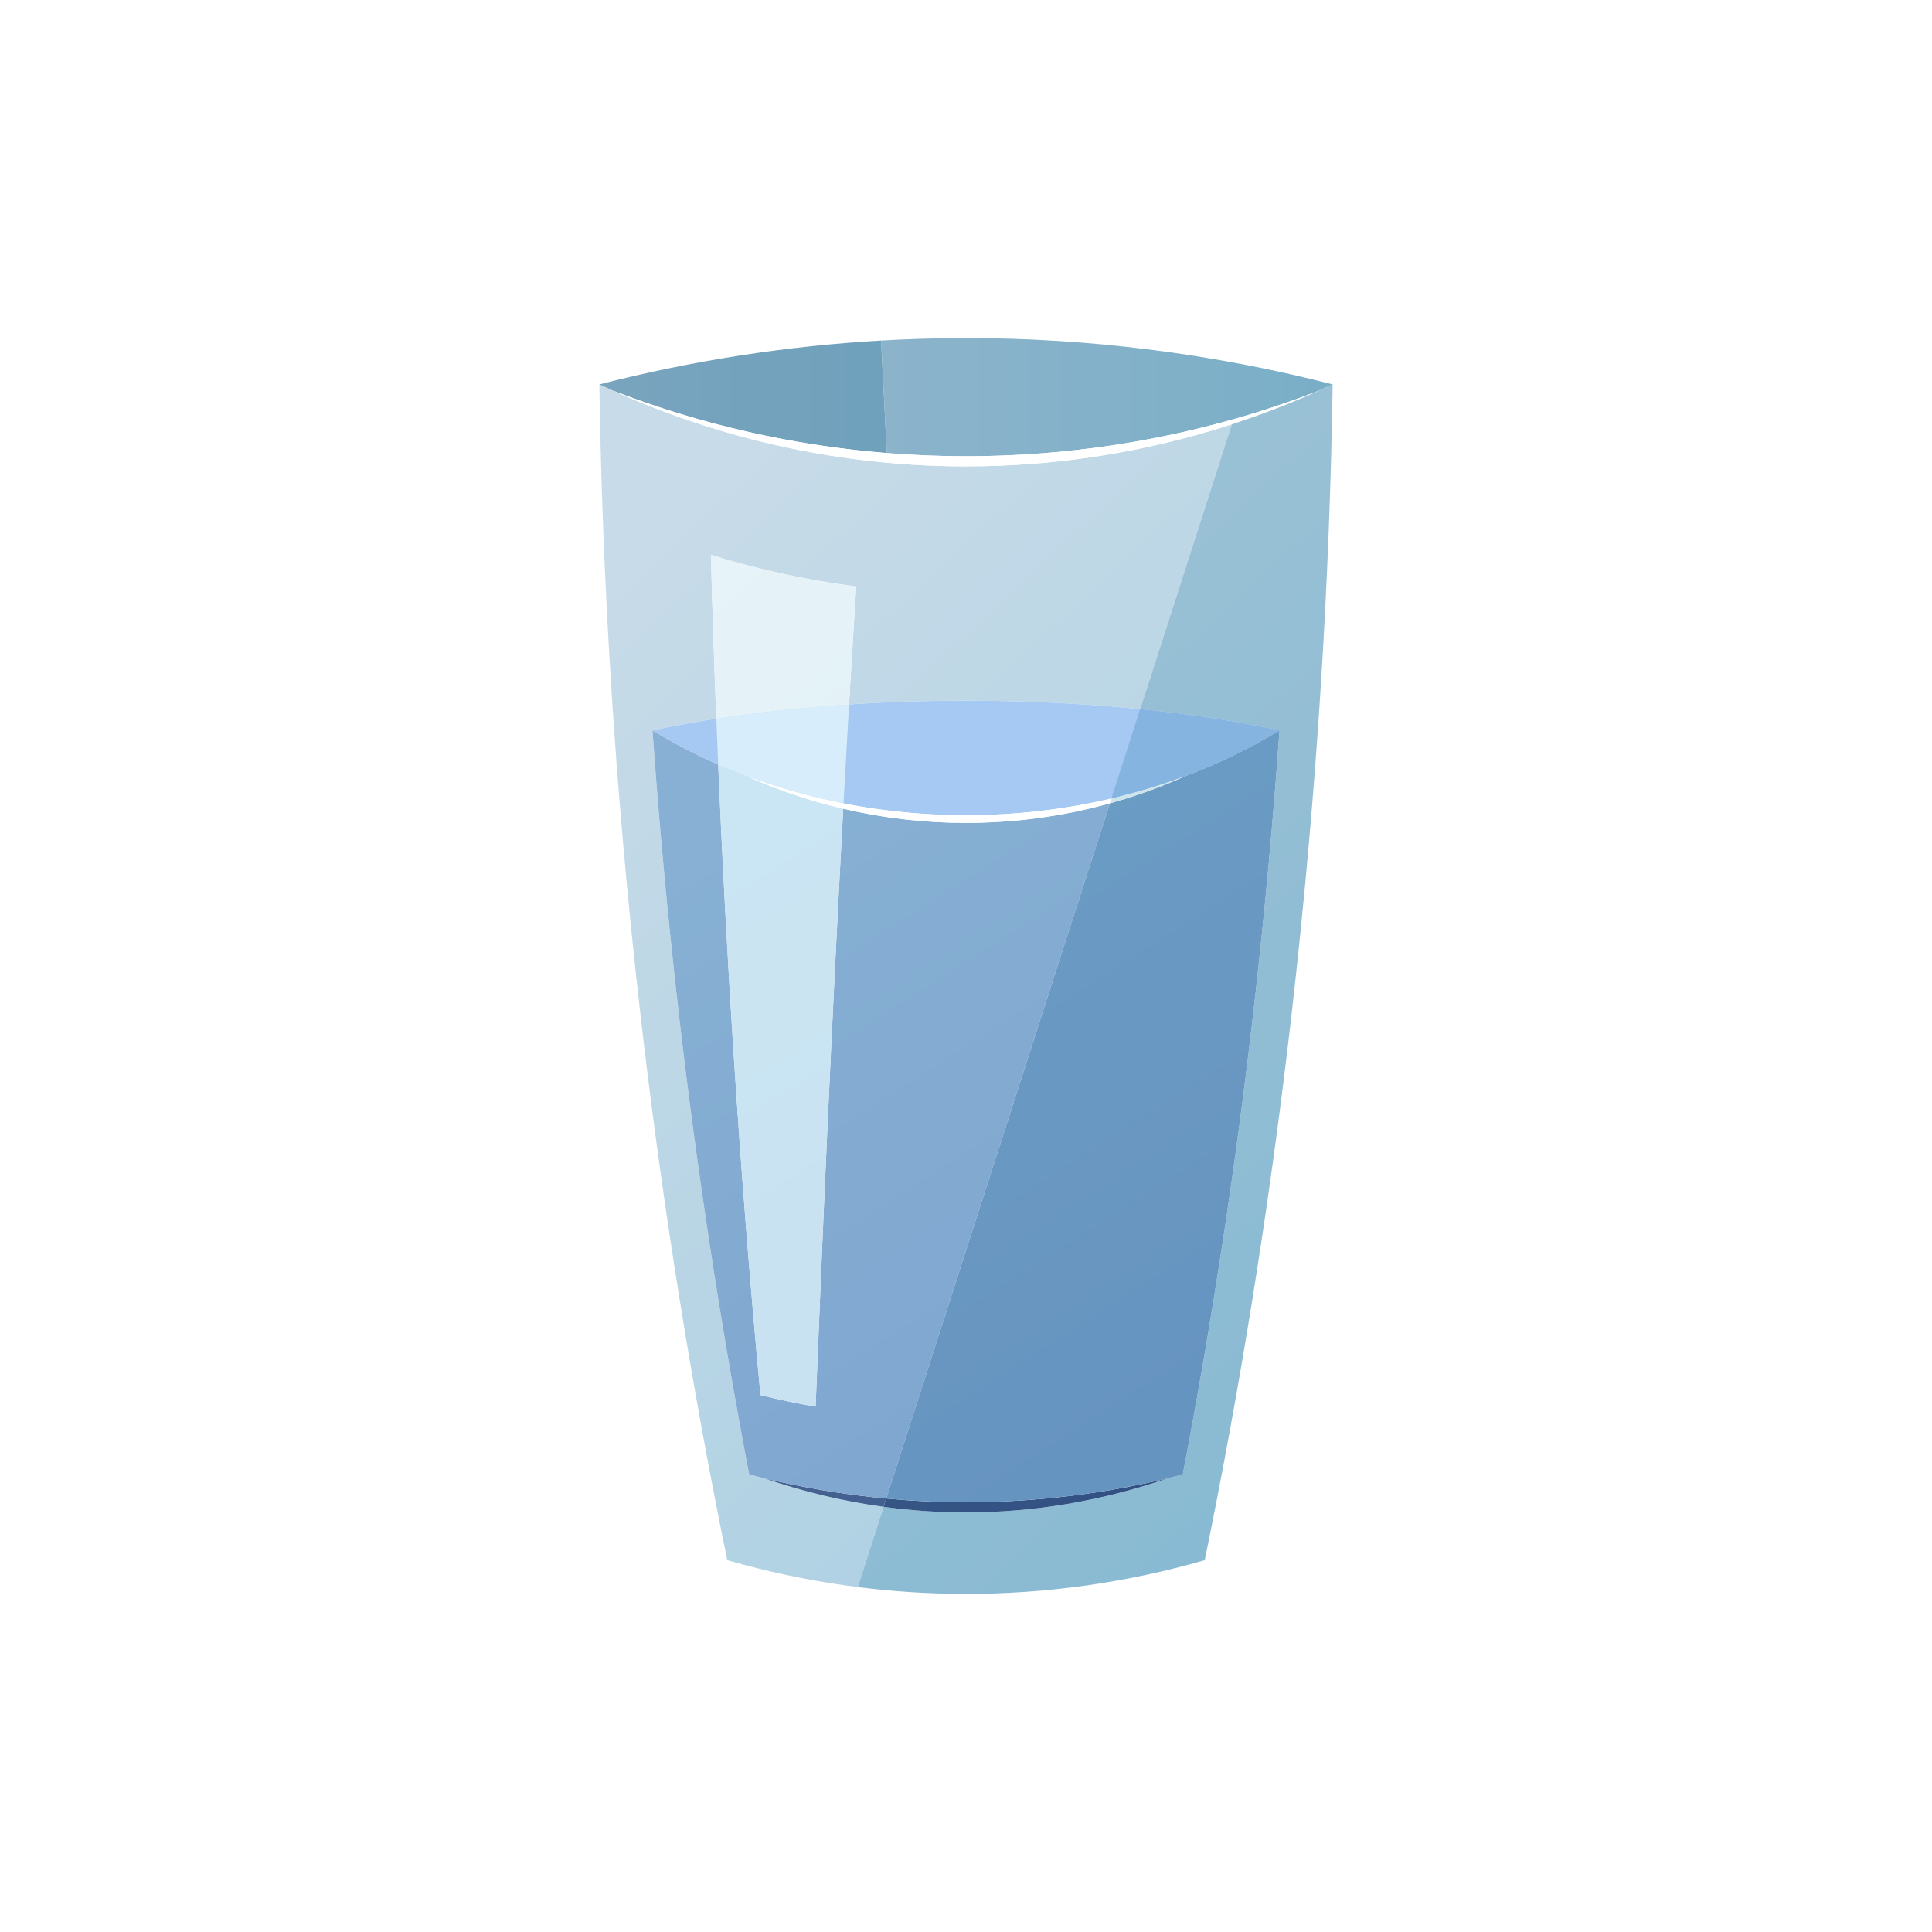 <?xml version="1.0" encoding="UTF-8"?>
<svg xmlns="http://www.w3.org/2000/svg" xmlns:xlink="http://www.w3.org/1999/xlink" width="2000" height="2000" viewBox="0 0 2000 2000">
<defs>
<clipPath id="clip-0">
<path clip-rule="nonzero" d="M 620 397 L 1276 397 L 1276 1650 L 620 1650 Z M 620 397 "/>
</clipPath>
<clipPath id="clip-1">
<path clip-rule="nonzero" d="M 1000 1650 C 916.785 1650 833.57 1638.359 752.863 1615.07 C 717.297 1441.891 686.059 1251.672 662.875 1049.23 C 635.434 809.691 623.363 591.48 620.426 397.961 C 715.445 442.672 816.379 469.719 918.566 479.078 C 945.66 481.559 972.82 482.801 1000 482.801 C 1092.859 482.801 1185.738 468.301 1275.129 439.289 L 1180.281 734.102 C 1122.02 728.262 1061.012 725.34 999.988 725.34 C 959.363 725.34 918.762 726.629 878.949 729.219 C 881.348 687.969 883.82 647.16 886.363 607.129 C 835.598 600.621 785.27 589.711 735.941 574.41 C 737.117 619.422 738.887 676.859 741.523 743.988 C 718.738 747.512 696.656 751.52 675.438 756.039 C 682.23 852.25 691.152 948.66 702.16 1044.738 C 720.773 1207.23 745.414 1368.859 775.574 1526.398 C 780.703 1527.738 785.844 1529.031 790.988 1530.27 C 790.965 1530.262 790.926 1530.25 790.902 1530.25 C 831.723 1544.281 873.07 1554.148 914.641 1559.852 L 887.914 1642.922 C 925.141 1647.641 962.586 1649.988 1000.039 1649.988 C 1083.23 1649.988 1166.441 1638.352 1247.141 1615.07 C 1166.43 1638.359 1083.211 1650 1000 1650 M 620.426 397.961 L 620.426 397.961 "/>
</clipPath>
<clipPath id="clip-2">
<path clip-rule="nonzero" d="M 1000 1650 C 916.785 1650 833.57 1638.359 752.863 1615.07 C 717.297 1441.891 686.059 1251.672 662.875 1049.23 C 635.434 809.691 623.363 591.48 620.426 397.961 C 715.445 442.672 816.379 469.719 918.566 479.078 C 945.66 481.559 972.82 482.801 1000 482.801 C 1092.859 482.801 1185.738 468.301 1275.129 439.289 L 1180.281 734.102 C 1122.02 728.262 1061.012 725.34 999.988 725.34 C 959.363 725.34 918.762 726.629 878.949 729.219 C 881.348 687.969 883.82 647.16 886.363 607.129 C 835.598 600.621 785.27 589.711 735.941 574.41 C 737.117 619.422 738.887 676.859 741.523 743.988 C 718.738 747.512 696.656 751.52 675.438 756.039 C 682.23 852.25 691.152 948.66 702.16 1044.738 C 720.773 1207.23 745.414 1368.859 775.574 1526.398 C 780.703 1527.738 785.844 1529.031 790.988 1530.27 C 790.965 1530.262 790.926 1530.25 790.902 1530.25 C 831.723 1544.281 873.07 1554.148 914.641 1559.852 L 887.914 1642.922 C 925.141 1647.641 962.586 1649.988 1000.039 1649.988 C 1083.23 1649.988 1166.441 1638.352 1247.141 1615.07 C 1166.43 1638.359 1083.211 1650 1000 1650 M 620.426 397.961 L 620.426 397.961 "/>
</clipPath>
<linearGradient id="linear-pattern-0" gradientUnits="userSpaceOnUse" x1="-0.078" y1="0" x2="0.956" y2="0" gradientTransform="matrix(889.5, 978.134, -978.134, 889.5, 631.154, 528.09)">
<stop offset="0" stop-color="rgb(78.43%, 85.881%, 90.979%)" stop-opacity="1"/>
<stop offset="0.062" stop-color="rgb(78.43%, 85.881%, 90.979%)" stop-opacity="1"/>
<stop offset="0.094" stop-color="rgb(78.349%, 85.852%, 90.964%)" stop-opacity="1"/>
<stop offset="0.109" stop-color="rgb(78.165%, 85.785%, 90.93%)" stop-opacity="1"/>
<stop offset="0.125" stop-color="rgb(77.954%, 85.709%, 90.892%)" stop-opacity="1"/>
<stop offset="0.141" stop-color="rgb(77.744%, 85.632%, 90.854%)" stop-opacity="1"/>
<stop offset="0.156" stop-color="rgb(77.533%, 85.556%, 90.816%)" stop-opacity="1"/>
<stop offset="0.172" stop-color="rgb(77.324%, 85.478%, 90.778%)" stop-opacity="1"/>
<stop offset="0.188" stop-color="rgb(77.113%, 85.402%, 90.739%)" stop-opacity="1"/>
<stop offset="0.203" stop-color="rgb(76.903%, 85.326%, 90.701%)" stop-opacity="1"/>
<stop offset="0.219" stop-color="rgb(76.692%, 85.249%, 90.663%)" stop-opacity="1"/>
<stop offset="0.234" stop-color="rgb(76.482%, 85.173%, 90.625%)" stop-opacity="1"/>
<stop offset="0.25" stop-color="rgb(76.271%, 85.097%, 90.587%)" stop-opacity="1"/>
<stop offset="0.266" stop-color="rgb(76.06%, 85.02%, 90.549%)" stop-opacity="1"/>
<stop offset="0.281" stop-color="rgb(75.851%, 84.944%, 90.511%)" stop-opacity="1"/>
<stop offset="0.297" stop-color="rgb(75.641%, 84.866%, 90.471%)" stop-opacity="1"/>
<stop offset="0.312" stop-color="rgb(75.43%, 84.79%, 90.433%)" stop-opacity="1"/>
<stop offset="0.328" stop-color="rgb(75.22%, 84.714%, 90.395%)" stop-opacity="1"/>
<stop offset="0.344" stop-color="rgb(75.009%, 84.637%, 90.356%)" stop-opacity="1"/>
<stop offset="0.359" stop-color="rgb(74.799%, 84.561%, 90.318%)" stop-opacity="1"/>
<stop offset="0.375" stop-color="rgb(74.588%, 84.485%, 90.28%)" stop-opacity="1"/>
<stop offset="0.391" stop-color="rgb(74.377%, 84.409%, 90.242%)" stop-opacity="1"/>
<stop offset="0.406" stop-color="rgb(74.168%, 84.331%, 90.204%)" stop-opacity="1"/>
<stop offset="0.422" stop-color="rgb(73.958%, 84.254%, 90.166%)" stop-opacity="1"/>
<stop offset="0.438" stop-color="rgb(73.747%, 84.178%, 90.128%)" stop-opacity="1"/>
<stop offset="0.453" stop-color="rgb(73.537%, 84.102%, 90.089%)" stop-opacity="1"/>
<stop offset="0.469" stop-color="rgb(73.326%, 84.026%, 90.051%)" stop-opacity="1"/>
<stop offset="0.484" stop-color="rgb(73.116%, 83.949%, 90.013%)" stop-opacity="1"/>
<stop offset="0.5" stop-color="rgb(72.905%, 83.873%, 89.975%)" stop-opacity="1"/>
<stop offset="0.516" stop-color="rgb(72.696%, 83.797%, 89.937%)" stop-opacity="1"/>
<stop offset="0.531" stop-color="rgb(72.485%, 83.719%, 89.897%)" stop-opacity="1"/>
<stop offset="0.547" stop-color="rgb(72.275%, 83.643%, 89.859%)" stop-opacity="1"/>
<stop offset="0.562" stop-color="rgb(72.064%, 83.566%, 89.821%)" stop-opacity="1"/>
<stop offset="0.578" stop-color="rgb(71.854%, 83.49%, 89.783%)" stop-opacity="1"/>
<stop offset="0.594" stop-color="rgb(71.643%, 83.414%, 89.745%)" stop-opacity="1"/>
<stop offset="0.609" stop-color="rgb(71.432%, 83.337%, 89.706%)" stop-opacity="1"/>
<stop offset="0.625" stop-color="rgb(71.222%, 83.261%, 89.668%)" stop-opacity="1"/>
<stop offset="0.641" stop-color="rgb(71.013%, 83.183%, 89.63%)" stop-opacity="1"/>
<stop offset="0.656" stop-color="rgb(70.802%, 83.107%, 89.592%)" stop-opacity="1"/>
<stop offset="0.672" stop-color="rgb(70.592%, 83.031%, 89.554%)" stop-opacity="1"/>
<stop offset="0.688" stop-color="rgb(70.381%, 82.954%, 89.516%)" stop-opacity="1"/>
<stop offset="0.703" stop-color="rgb(70.171%, 82.878%, 89.478%)" stop-opacity="1"/>
<stop offset="0.719" stop-color="rgb(69.96%, 82.802%, 89.439%)" stop-opacity="1"/>
<stop offset="0.734" stop-color="rgb(69.749%, 82.726%, 89.401%)" stop-opacity="1"/>
<stop offset="0.75" stop-color="rgb(69.54%, 82.649%, 89.363%)" stop-opacity="1"/>
<stop offset="0.766" stop-color="rgb(69.33%, 82.571%, 89.325%)" stop-opacity="1"/>
<stop offset="0.781" stop-color="rgb(69.119%, 82.495%, 89.285%)" stop-opacity="1"/>
<stop offset="0.797" stop-color="rgb(68.909%, 82.419%, 89.247%)" stop-opacity="1"/>
<stop offset="0.812" stop-color="rgb(68.698%, 82.343%, 89.209%)" stop-opacity="1"/>
<stop offset="0.828" stop-color="rgb(68.488%, 82.266%, 89.171%)" stop-opacity="1"/>
<stop offset="0.844" stop-color="rgb(68.277%, 82.19%, 89.133%)" stop-opacity="1"/>
<stop offset="0.859" stop-color="rgb(68.068%, 82.114%, 89.095%)" stop-opacity="1"/>
<stop offset="0.875" stop-color="rgb(67.857%, 82.036%, 89.056%)" stop-opacity="1"/>
<stop offset="0.891" stop-color="rgb(67.647%, 81.96%, 89.018%)" stop-opacity="1"/>
<stop offset="0.906" stop-color="rgb(67.436%, 81.883%, 88.98%)" stop-opacity="1"/>
<stop offset="0.922" stop-color="rgb(67.226%, 81.807%, 88.942%)" stop-opacity="1"/>
<stop offset="0.938" stop-color="rgb(67.015%, 81.731%, 88.904%)" stop-opacity="1"/>
<stop offset="0.953" stop-color="rgb(66.805%, 81.654%, 88.866%)" stop-opacity="1"/>
<stop offset="0.969" stop-color="rgb(66.594%, 81.578%, 88.828%)" stop-opacity="1"/>
<stop offset="0.984" stop-color="rgb(66.385%, 81.502%, 88.789%)" stop-opacity="1"/>
<stop offset="1" stop-color="rgb(66.174%, 81.424%, 88.751%)" stop-opacity="1"/>
</linearGradient>
<clipPath id="clip-3">
<path clip-rule="nonzero" d="M 790 1530 L 918 1530 L 918 1560 L 790 1560 Z M 790 1530 "/>
</clipPath>
<clipPath id="clip-4">
<path clip-rule="nonzero" d="M 914.641 1559.852 C 873.07 1554.148 831.723 1544.281 790.902 1530.25 C 790.926 1530.25 790.965 1530.262 790.988 1530.27 C 832.684 1540.32 874.934 1547.328 917.395 1551.281 L 914.641 1559.852 "/>
</clipPath>
<clipPath id="clip-5">
<path clip-rule="nonzero" d="M 914.641 1559.852 C 873.07 1554.148 831.723 1544.281 790.902 1530.25 C 790.926 1530.25 790.965 1530.262 790.988 1530.27 C 832.684 1540.32 874.934 1547.328 917.395 1551.281 L 914.641 1559.852 "/>
</clipPath>
<linearGradient id="linear-pattern-1" gradientUnits="userSpaceOnUse" x1="0.752" y1="0" x2="1.169" y2="0" gradientTransform="matrix(-121.091, -188.448, 188.448, -121.091, 1080.41, 1655.39)">
<stop offset="0" stop-color="rgb(25.974%, 37.442%, 56.268%)" stop-opacity="1"/>
<stop offset="0.125" stop-color="rgb(26.047%, 37.546%, 56.331%)" stop-opacity="1"/>
<stop offset="0.25" stop-color="rgb(26.192%, 37.753%, 56.456%)" stop-opacity="1"/>
<stop offset="0.375" stop-color="rgb(26.337%, 37.961%, 56.58%)" stop-opacity="1"/>
<stop offset="0.5" stop-color="rgb(26.482%, 38.168%, 56.705%)" stop-opacity="1"/>
<stop offset="1" stop-color="rgb(26.61%, 38.351%, 56.815%)" stop-opacity="1"/>
</linearGradient>
<clipPath id="clip-6">
<path clip-rule="nonzero" d="M 675 756 L 1149 756 L 1149 1552 L 675 1552 Z M 675 756 "/>
</clipPath>
<clipPath id="clip-7">
<path clip-rule="nonzero" d="M 917.395 1551.281 C 874.934 1547.328 832.684 1540.32 790.988 1530.27 C 785.844 1529.031 780.703 1527.738 775.574 1526.398 C 745.414 1368.859 720.773 1207.23 702.16 1044.738 C 691.152 948.66 682.23 852.25 675.445 756.039 C 697.258 769.34 720 781.129 743.469 791.41 C 750.996 967.789 764.207 1199.309 787.246 1444.23 C 806.164 1448.879 825.188 1452.891 844.312 1456.289 C 851.383 1277.84 861.066 1055.43 872.895 837.199 C 914.629 846.969 957.305 851.859 999.984 851.859 C 1050.141 851.859 1100.289 845.109 1148.91 831.621 L 917.395 1551.281 "/>
</clipPath>
<clipPath id="clip-8">
<path clip-rule="nonzero" d="M 917.395 1551.281 C 874.934 1547.328 832.684 1540.32 790.988 1530.27 C 785.844 1529.031 780.703 1527.738 775.574 1526.398 C 745.414 1368.859 720.773 1207.23 702.16 1044.738 C 691.152 948.66 682.23 852.25 675.445 756.039 C 697.258 769.34 720 781.129 743.469 791.41 C 750.996 967.789 764.207 1199.309 787.246 1444.23 C 806.164 1448.879 825.188 1452.891 844.312 1456.289 C 851.383 1277.84 861.066 1055.43 872.895 837.199 C 914.629 846.969 957.305 851.859 999.984 851.859 C 1050.141 851.859 1100.289 845.109 1148.91 831.621 L 917.395 1551.281 "/>
</clipPath>
<linearGradient id="linear-pattern-2" gradientUnits="userSpaceOnUse" x1="0.181" y1="0" x2="1.169" y2="0" gradientTransform="matrix(-506.101, -787.62, 787.62, -506.101, 1356.9, 1618.73)">
<stop offset="0" stop-color="rgb(49.672%, 64.769%, 81.175%)" stop-opacity="1"/>
<stop offset="0.062" stop-color="rgb(49.794%, 64.929%, 81.248%)" stop-opacity="1"/>
<stop offset="0.125" stop-color="rgb(50.041%, 65.25%, 81.396%)" stop-opacity="1"/>
<stop offset="0.188" stop-color="rgb(50.287%, 65.57%, 81.544%)" stop-opacity="1"/>
<stop offset="0.25" stop-color="rgb(50.534%, 65.891%, 81.693%)" stop-opacity="1"/>
<stop offset="0.312" stop-color="rgb(50.78%, 66.211%, 81.839%)" stop-opacity="1"/>
<stop offset="0.375" stop-color="rgb(51.027%, 66.531%, 81.987%)" stop-opacity="1"/>
<stop offset="0.438" stop-color="rgb(51.273%, 66.852%, 82.135%)" stop-opacity="1"/>
<stop offset="0.5" stop-color="rgb(51.518%, 67.171%, 82.283%)" stop-opacity="1"/>
<stop offset="0.562" stop-color="rgb(51.765%, 67.491%, 82.431%)" stop-opacity="1"/>
<stop offset="0.625" stop-color="rgb(52.011%, 67.812%, 82.579%)" stop-opacity="1"/>
<stop offset="0.688" stop-color="rgb(52.258%, 68.132%, 82.727%)" stop-opacity="1"/>
<stop offset="0.75" stop-color="rgb(52.504%, 68.452%, 82.875%)" stop-opacity="1"/>
<stop offset="0.812" stop-color="rgb(52.751%, 68.773%, 83.023%)" stop-opacity="1"/>
<stop offset="0.875" stop-color="rgb(52.907%, 68.976%, 83.116%)" stop-opacity="1"/>
<stop offset="1" stop-color="rgb(52.94%, 69.019%, 83.136%)" stop-opacity="1"/>
</linearGradient>
<clipPath id="clip-9">
<path clip-rule="nonzero" d="M 620 350 L 1380 350 L 1380 483 L 620 483 Z M 620 350 "/>
</clipPath>
<clipPath id="clip-10">
<path clip-rule="nonzero" d="M 1000 482.801 C 972.82 482.801 945.66 481.559 918.566 479.078 L 918.562 479.07 C 945.648 481.551 972.828 482.801 1000 482.801 C 1124.781 482.801 1249.559 456.609 1365.898 404.238 C 1248.922 449.602 1124.461 472.289 1000 472.289 C 972.652 472.289 945.316 471.191 918.047 469 L 912.082 352.551 C 813.992 358.199 716.301 373.34 620.426 397.961 C 744.934 365.988 872.465 350 1000 350 C 1127.531 350 1255.07 365.988 1379.578 397.961 C 1345.461 414.012 1310.57 427.781 1275.129 439.281 C 1185.738 468.301 1092.859 482.801 1000 482.801 "/>
</clipPath>
<clipPath id="clip-11">
<path clip-rule="nonzero" d="M 1000 482.801 C 972.82 482.801 945.66 481.559 918.566 479.078 L 918.562 479.07 C 945.648 481.551 972.828 482.801 1000 482.801 C 1124.781 482.801 1249.559 456.609 1365.898 404.238 C 1248.922 449.602 1124.461 472.289 1000 472.289 C 972.652 472.289 945.316 471.191 918.047 469 L 912.082 352.551 C 813.992 358.199 716.301 373.34 620.426 397.961 C 744.934 365.988 872.465 350 1000 350 C 1127.531 350 1255.07 365.988 1379.578 397.961 C 1345.461 414.012 1310.57 427.781 1275.129 439.281 C 1185.738 468.301 1092.859 482.801 1000 482.801 "/>
</clipPath>
<linearGradient id="linear-pattern-3" gradientUnits="userSpaceOnUse" x1="0" y1="0" x2="1" y2="0" gradientTransform="matrix(759.152, 0, 0, 759.152, 620.424, 416.4)">
<stop offset="0" stop-color="rgb(58.823%, 71.764%, 80.391%)" stop-opacity="1"/>
<stop offset="0.031" stop-color="rgb(58.679%, 71.719%, 80.362%)" stop-opacity="1"/>
<stop offset="0.062" stop-color="rgb(58.359%, 71.619%, 80.295%)" stop-opacity="1"/>
<stop offset="0.094" stop-color="rgb(58%, 71.509%, 80.222%)" stop-opacity="1"/>
<stop offset="0.125" stop-color="rgb(57.643%, 71.397%, 80.147%)" stop-opacity="1"/>
<stop offset="0.156" stop-color="rgb(57.285%, 71.286%, 80.074%)" stop-opacity="1"/>
<stop offset="0.188" stop-color="rgb(56.927%, 71.175%, 79.999%)" stop-opacity="1"/>
<stop offset="0.219" stop-color="rgb(56.57%, 71.065%, 79.926%)" stop-opacity="1"/>
<stop offset="0.25" stop-color="rgb(56.212%, 70.953%, 79.851%)" stop-opacity="1"/>
<stop offset="0.281" stop-color="rgb(55.855%, 70.842%, 79.778%)" stop-opacity="1"/>
<stop offset="0.312" stop-color="rgb(55.496%, 70.731%, 79.703%)" stop-opacity="1"/>
<stop offset="0.344" stop-color="rgb(55.139%, 70.621%, 79.63%)" stop-opacity="1"/>
<stop offset="0.375" stop-color="rgb(54.782%, 70.509%, 79.555%)" stop-opacity="1"/>
<stop offset="0.406" stop-color="rgb(54.424%, 70.398%, 79.482%)" stop-opacity="1"/>
<stop offset="0.438" stop-color="rgb(54.066%, 70.288%, 79.407%)" stop-opacity="1"/>
<stop offset="0.469" stop-color="rgb(53.709%, 70.177%, 79.333%)" stop-opacity="1"/>
<stop offset="0.5" stop-color="rgb(53.351%, 70.065%, 79.259%)" stop-opacity="1"/>
<stop offset="0.531" stop-color="rgb(52.994%, 69.954%, 79.185%)" stop-opacity="1"/>
<stop offset="0.562" stop-color="rgb(52.635%, 69.844%, 79.111%)" stop-opacity="1"/>
<stop offset="0.594" stop-color="rgb(52.278%, 69.733%, 79.037%)" stop-opacity="1"/>
<stop offset="0.625" stop-color="rgb(51.921%, 69.621%, 78.963%)" stop-opacity="1"/>
<stop offset="0.656" stop-color="rgb(51.562%, 69.51%, 78.889%)" stop-opacity="1"/>
<stop offset="0.688" stop-color="rgb(51.205%, 69.4%, 78.815%)" stop-opacity="1"/>
<stop offset="0.719" stop-color="rgb(50.847%, 69.289%, 78.741%)" stop-opacity="1"/>
<stop offset="0.75" stop-color="rgb(50.49%, 69.177%, 78.667%)" stop-opacity="1"/>
<stop offset="0.781" stop-color="rgb(50.133%, 69.066%, 78.593%)" stop-opacity="1"/>
<stop offset="0.812" stop-color="rgb(49.774%, 68.956%, 78.519%)" stop-opacity="1"/>
<stop offset="0.844" stop-color="rgb(49.417%, 68.845%, 78.445%)" stop-opacity="1"/>
<stop offset="0.875" stop-color="rgb(49.06%, 68.733%, 78.371%)" stop-opacity="1"/>
<stop offset="0.906" stop-color="rgb(48.701%, 68.622%, 78.297%)" stop-opacity="1"/>
<stop offset="0.938" stop-color="rgb(48.344%, 68.512%, 78.223%)" stop-opacity="1"/>
<stop offset="0.969" stop-color="rgb(47.986%, 68.401%, 78.149%)" stop-opacity="1"/>
<stop offset="1" stop-color="rgb(47.629%, 68.289%, 78.075%)" stop-opacity="1"/>
</linearGradient>
<clipPath id="clip-12">
<path clip-rule="nonzero" d="M 620 397 L 919 397 L 919 480 L 620 480 Z M 620 397 "/>
</clipPath>
<clipPath id="clip-13">
<path clip-rule="nonzero" d="M 918.566 479.078 C 816.379 469.719 715.445 442.672 620.426 397.961 C 715.438 442.672 816.391 469.711 918.566 479.078 "/>
</clipPath>
<clipPath id="clip-14">
<path clip-rule="nonzero" d="M 918.566 479.078 C 816.379 469.719 715.445 442.672 620.426 397.961 C 715.438 442.672 816.391 469.711 918.566 479.078 "/>
</clipPath>
<linearGradient id="linear-pattern-4" gradientUnits="userSpaceOnUse" x1="-0.078" y1="0" x2="0.119" y2="0" gradientTransform="matrix(889.5, 978.134, -978.134, 889.5, 631.154, 528.09)">
<stop offset="0" stop-color="rgb(62.744%, 76.862%, 84.312%)" stop-opacity="1"/>
<stop offset="0.5" stop-color="rgb(62.57%, 76.862%, 84.312%)" stop-opacity="1"/>
<stop offset="0.625" stop-color="rgb(62.373%, 76.773%, 84.312%)" stop-opacity="1"/>
<stop offset="0.75" stop-color="rgb(62.35%, 76.578%, 84.312%)" stop-opacity="1"/>
<stop offset="0.875" stop-color="rgb(62.154%, 76.469%, 84.2%)" stop-opacity="1"/>
<stop offset="1" stop-color="rgb(61.96%, 76.443%, 84.004%)" stop-opacity="1"/>
</linearGradient>
<clipPath id="clip-15">
<path clip-rule="nonzero" d="M 620 352 L 919 352 L 919 480 L 620 480 Z M 620 352 "/>
</clipPath>
<clipPath id="clip-16">
<path clip-rule="nonzero" d="M 918.566 479.078 C 816.391 469.711 715.438 442.672 620.426 397.961 C 716.301 373.34 813.992 358.199 912.082 352.551 L 918.047 469 C 821.219 461.219 725.383 439.629 634.105 404.238 C 725.109 445.199 821.273 470.148 918.562 479.07 L 918.566 479.078 "/>
</clipPath>
<clipPath id="clip-17">
<path clip-rule="nonzero" d="M 918.566 479.078 C 816.391 469.711 715.438 442.672 620.426 397.961 C 716.301 373.34 813.992 358.199 912.082 352.551 L 918.047 469 C 821.219 461.219 725.383 439.629 634.105 404.238 C 725.109 445.199 821.273 470.148 918.562 479.07 L 918.566 479.078 "/>
</clipPath>
<linearGradient id="linear-pattern-5" gradientUnits="userSpaceOnUse" x1="0" y1="0" x2="0.393" y2="0" gradientTransform="matrix(759.152, 0, 0, 759.152, 620.424, 416.4)">
<stop offset="0" stop-color="rgb(47.058%, 64.313%, 74.509%)" stop-opacity="1"/>
<stop offset="0.125" stop-color="rgb(47.058%, 64.313%, 74.509%)" stop-opacity="1"/>
<stop offset="0.156" stop-color="rgb(46.962%, 64.217%, 74.509%)" stop-opacity="1"/>
<stop offset="0.188" stop-color="rgb(46.765%, 64.02%, 74.509%)" stop-opacity="1"/>
<stop offset="0.25" stop-color="rgb(46.504%, 63.921%, 74.347%)" stop-opacity="1"/>
<stop offset="0.312" stop-color="rgb(46.233%, 63.921%, 74.15%)" stop-opacity="1"/>
<stop offset="0.375" stop-color="rgb(46.002%, 63.921%, 74.117%)" stop-opacity="1"/>
<stop offset="0.406" stop-color="rgb(45.741%, 63.921%, 74.117%)" stop-opacity="1"/>
<stop offset="0.438" stop-color="rgb(45.544%, 63.823%, 74.117%)" stop-opacity="1"/>
<stop offset="0.469" stop-color="rgb(45.436%, 63.628%, 74.117%)" stop-opacity="1"/>
<stop offset="0.5" stop-color="rgb(45.239%, 63.528%, 74.117%)" stop-opacity="1"/>
<stop offset="0.625" stop-color="rgb(45.097%, 63.528%, 74.084%)" stop-opacity="1"/>
<stop offset="0.688" stop-color="rgb(44.955%, 63.528%, 73.889%)" stop-opacity="1"/>
<stop offset="0.719" stop-color="rgb(44.76%, 63.431%, 73.724%)" stop-opacity="1"/>
<stop offset="0.75" stop-color="rgb(44.65%, 63.235%, 73.724%)" stop-opacity="1"/>
<stop offset="0.812" stop-color="rgb(44.455%, 63.136%, 73.724%)" stop-opacity="1"/>
<stop offset="0.844" stop-color="rgb(44.194%, 63.136%, 73.724%)" stop-opacity="1"/>
<stop offset="0.875" stop-color="rgb(43.997%, 63.136%, 73.724%)" stop-opacity="1"/>
<stop offset="0.938" stop-color="rgb(43.736%, 63.136%, 73.724%)" stop-opacity="1"/>
<stop offset="1" stop-color="rgb(43.539%, 63.039%, 73.724%)" stop-opacity="1"/>
</linearGradient>
<clipPath id="clip-18">
<path clip-rule="nonzero" d="M 887 397 L 1380 397 L 1380 1650 L 887 1650 Z M 887 397 "/>
</clipPath>
<clipPath id="clip-19">
<path clip-rule="nonzero" d="M 1000.039 1649.988 C 962.586 1649.988 925.141 1647.641 887.914 1642.922 L 914.641 1559.852 C 943.023 1563.73 971.516 1565.68 1000 1565.68 C 1070.199 1565.68 1140.398 1553.871 1209.102 1530.25 C 1209.07 1530.25 1209.039 1530.262 1209.012 1530.27 C 1214.16 1529.031 1219.301 1527.738 1224.422 1526.398 C 1254.59 1368.859 1279.23 1207.23 1297.84 1044.738 C 1308.852 948.641 1317.77 852.23 1324.551 756.039 C 1324.539 756.039 1324.539 756.039 1324.539 756.039 C 1279.77 746.512 1231.07 739.199 1180.281 734.102 L 1275.129 439.281 C 1310.57 427.789 1345.449 414.02 1379.578 397.961 C 1376.629 591.48 1364.551 809.691 1337.129 1049.23 C 1313.941 1251.672 1282.711 1441.891 1247.141 1615.07 C 1166.441 1638.352 1083.23 1649.988 1000.039 1649.988 "/>
</clipPath>
<clipPath id="clip-20">
<path clip-rule="nonzero" d="M 1000.039 1649.988 C 962.586 1649.988 925.141 1647.641 887.914 1642.922 L 914.641 1559.852 C 943.023 1563.73 971.516 1565.68 1000 1565.68 C 1070.199 1565.68 1140.398 1553.871 1209.102 1530.25 C 1209.07 1530.25 1209.039 1530.262 1209.012 1530.27 C 1214.16 1529.031 1219.301 1527.738 1224.422 1526.398 C 1254.59 1368.859 1279.23 1207.23 1297.84 1044.738 C 1308.852 948.641 1317.77 852.23 1324.551 756.039 C 1324.539 756.039 1324.539 756.039 1324.539 756.039 C 1279.77 746.512 1231.07 739.199 1180.281 734.102 L 1275.129 439.281 C 1310.57 427.789 1345.449 414.02 1379.578 397.961 C 1376.629 591.48 1364.551 809.691 1337.129 1049.23 C 1313.941 1251.672 1282.711 1441.891 1247.141 1615.07 C 1166.441 1638.352 1083.23 1649.988 1000.039 1649.988 "/>
</clipPath>
<linearGradient id="linear-pattern-6" gradientUnits="userSpaceOnUse" x1="0.058" y1="0" x2="1.009" y2="0" gradientTransform="matrix(889.5, 978.134, -978.134, 889.5, 631.154, 528.09)">
<stop offset="0" stop-color="rgb(62.352%, 76.469%, 84.312%)" stop-opacity="1"/>
<stop offset="0.016" stop-color="rgb(62.311%, 76.469%, 84.312%)" stop-opacity="1"/>
<stop offset="0.031" stop-color="rgb(62.114%, 76.469%, 84.283%)" stop-opacity="1"/>
<stop offset="0.062" stop-color="rgb(61.96%, 76.462%, 84.087%)" stop-opacity="1"/>
<stop offset="0.094" stop-color="rgb(61.78%, 76.266%, 83.92%)" stop-opacity="1"/>
<stop offset="0.125" stop-color="rgb(61.426%, 76.077%, 83.92%)" stop-opacity="1"/>
<stop offset="0.156" stop-color="rgb(61.079%, 76.077%, 83.92%)" stop-opacity="1"/>
<stop offset="0.172" stop-color="rgb(60.844%, 75.954%, 83.92%)" stop-opacity="1"/>
<stop offset="0.188" stop-color="rgb(60.672%, 75.758%, 83.92%)" stop-opacity="1"/>
<stop offset="0.203" stop-color="rgb(60.475%, 75.685%, 83.82%)" stop-opacity="1"/>
<stop offset="0.219" stop-color="rgb(60.301%, 75.685%, 83.624%)" stop-opacity="1"/>
<stop offset="0.25" stop-color="rgb(60.106%, 75.618%, 83.528%)" stop-opacity="1"/>
<stop offset="0.281" stop-color="rgb(59.955%, 75.423%, 83.528%)" stop-opacity="1"/>
<stop offset="0.297" stop-color="rgb(59.727%, 75.293%, 83.528%)" stop-opacity="1"/>
<stop offset="0.312" stop-color="rgb(59.378%, 75.293%, 83.528%)" stop-opacity="1"/>
<stop offset="0.344" stop-color="rgb(59.021%, 75.099%, 83.528%)" stop-opacity="1"/>
<stop offset="0.375" stop-color="rgb(58.653%, 74.902%, 83.528%)" stop-opacity="1"/>
<stop offset="0.391" stop-color="rgb(58.455%, 74.901%, 83.368%)" stop-opacity="1"/>
<stop offset="0.406" stop-color="rgb(58.43%, 74.901%, 83.173%)" stop-opacity="1"/>
<stop offset="0.422" stop-color="rgb(58.43%, 74.763%, 83.136%)" stop-opacity="1"/>
<stop offset="0.438" stop-color="rgb(58.304%, 74.568%, 83.136%)" stop-opacity="1"/>
<stop offset="0.469" stop-color="rgb(58.005%, 74.509%, 83.136%)" stop-opacity="1"/>
<stop offset="0.5" stop-color="rgb(57.658%, 74.509%, 83.136%)" stop-opacity="1"/>
<stop offset="0.516" stop-color="rgb(57.37%, 74.44%, 83.136%)" stop-opacity="1"/>
<stop offset="0.531" stop-color="rgb(57.196%, 74.243%, 83.136%)" stop-opacity="1"/>
<stop offset="0.562" stop-color="rgb(56.966%, 74.117%, 83.136%)" stop-opacity="1"/>
<stop offset="0.625" stop-color="rgb(56.631%, 74.117%, 83.136%)" stop-opacity="1"/>
<stop offset="0.641" stop-color="rgb(56.296%, 74.117%, 83.136%)" stop-opacity="1"/>
<stop offset="0.656" stop-color="rgb(55.937%, 74.117%, 83.136%)" stop-opacity="1"/>
<stop offset="0.688" stop-color="rgb(55.579%, 73.978%, 83.136%)" stop-opacity="1"/>
<stop offset="0.719" stop-color="rgb(55.232%, 73.781%, 83.136%)" stop-opacity="1"/>
<stop offset="0.734" stop-color="rgb(54.98%, 73.724%, 83.031%)" stop-opacity="1"/>
<stop offset="0.75" stop-color="rgb(54.901%, 73.724%, 82.834%)" stop-opacity="1"/>
<stop offset="0.766" stop-color="rgb(54.901%, 73.642%, 82.744%)" stop-opacity="1"/>
<stop offset="0.781" stop-color="rgb(54.829%, 73.445%, 82.744%)" stop-opacity="1"/>
<stop offset="0.812" stop-color="rgb(54.585%, 73.332%, 82.744%)" stop-opacity="1"/>
<stop offset="0.844" stop-color="rgb(54.239%, 73.332%, 82.744%)" stop-opacity="1"/>
<stop offset="0.859" stop-color="rgb(53.896%, 73.318%, 82.744%)" stop-opacity="1"/>
<stop offset="0.875" stop-color="rgb(53.722%, 73.122%, 82.744%)" stop-opacity="1"/>
<stop offset="0.906" stop-color="rgb(53.525%, 72.94%, 82.568%)" stop-opacity="1"/>
<stop offset="0.922" stop-color="rgb(53.168%, 72.94%, 82.372%)" stop-opacity="1"/>
<stop offset="0.938" stop-color="rgb(52.971%, 72.94%, 82.352%)" stop-opacity="1"/>
<stop offset="0.953" stop-color="rgb(52.94%, 72.798%, 82.352%)" stop-opacity="1"/>
<stop offset="0.969" stop-color="rgb(52.94%, 72.601%, 82.352%)" stop-opacity="1"/>
<stop offset="0.984" stop-color="rgb(52.821%, 72.548%, 82.352%)" stop-opacity="1"/>
<stop offset="1" stop-color="rgb(52.625%, 72.548%, 82.352%)" stop-opacity="1"/>
</linearGradient>
<clipPath id="clip-21">
<path clip-rule="nonzero" d="M 914 1530 L 1210 1530 L 1210 1566 L 914 1566 Z M 914 1530 "/>
</clipPath>
<clipPath id="clip-22">
<path clip-rule="nonzero" d="M 1000 1565.68 C 971.516 1565.68 943.023 1563.73 914.641 1559.852 L 917.395 1551.281 C 944.871 1553.828 972.434 1555.109 1000 1555.109 C 1070.172 1555.109 1140.34 1546.828 1209.012 1530.27 C 1209.039 1530.262 1209.07 1530.25 1209.102 1530.25 C 1140.398 1553.871 1070.199 1565.68 1000 1565.68 "/>
</clipPath>
<clipPath id="clip-23">
<path clip-rule="nonzero" d="M 1000 1565.68 C 971.516 1565.68 943.023 1563.73 914.641 1559.852 L 917.395 1551.281 C 944.871 1553.828 972.434 1555.109 1000 1555.109 C 1070.172 1555.109 1140.34 1546.828 1209.012 1530.27 C 1209.039 1530.262 1209.07 1530.25 1209.102 1530.25 C 1140.398 1553.871 1070.199 1565.68 1000 1565.68 "/>
</clipPath>
<linearGradient id="linear-pattern-7" gradientUnits="userSpaceOnUse" x1="0.026" y1="0" x2="0.87" y2="0" gradientTransform="matrix(-121.091, -188.448, 188.448, -121.091, 1080.41, 1655.39)">
<stop offset="0" stop-color="rgb(19.215%, 30.98%, 50.587%)" stop-opacity="1"/>
<stop offset="0.062" stop-color="rgb(19.215%, 31.171%, 50.587%)" stop-opacity="1"/>
<stop offset="0.078" stop-color="rgb(19.376%, 31.366%, 50.587%)" stop-opacity="1"/>
<stop offset="0.094" stop-color="rgb(19.571%, 31.372%, 50.717%)" stop-opacity="1"/>
<stop offset="0.125" stop-color="rgb(19.608%, 31.372%, 50.912%)" stop-opacity="1"/>
<stop offset="0.188" stop-color="rgb(19.608%, 31.372%, 50.98%)" stop-opacity="1"/>
<stop offset="0.219" stop-color="rgb(19.608%, 31.372%, 50.98%)" stop-opacity="1"/>
<stop offset="0.234" stop-color="rgb(19.659%, 31.372%, 50.98%)" stop-opacity="1"/>
<stop offset="0.25" stop-color="rgb(19.855%, 31.372%, 50.98%)" stop-opacity="1"/>
<stop offset="0.281" stop-color="rgb(20%, 31.529%, 51.137%)" stop-opacity="1"/>
<stop offset="0.312" stop-color="rgb(20%, 31.725%, 51.332%)" stop-opacity="1"/>
<stop offset="0.375" stop-color="rgb(20%, 31.764%, 51.372%)" stop-opacity="1"/>
<stop offset="0.406" stop-color="rgb(20.11%, 31.874%, 51.372%)" stop-opacity="1"/>
<stop offset="0.438" stop-color="rgb(20.305%, 32.069%, 51.372%)" stop-opacity="1"/>
<stop offset="0.469" stop-color="rgb(20.392%, 32.156%, 51.372%)" stop-opacity="1"/>
<stop offset="0.484" stop-color="rgb(20.392%, 32.156%, 51.526%)" stop-opacity="1"/>
<stop offset="0.5" stop-color="rgb(20.392%, 32.156%, 51.721%)" stop-opacity="1"/>
<stop offset="0.516" stop-color="rgb(20.392%, 32.249%, 51.764%)" stop-opacity="1"/>
<stop offset="0.531" stop-color="rgb(20.392%, 32.445%, 51.764%)" stop-opacity="1"/>
<stop offset="0.562" stop-color="rgb(20.392%, 32.549%, 51.764%)" stop-opacity="1"/>
<stop offset="0.625" stop-color="rgb(20.392%, 32.625%, 51.764%)" stop-opacity="1"/>
<stop offset="0.656" stop-color="rgb(20.392%, 32.82%, 51.779%)" stop-opacity="1"/>
<stop offset="0.688" stop-color="rgb(20.392%, 32.941%, 51.976%)" stop-opacity="1"/>
<stop offset="0.719" stop-color="rgb(20.392%, 32.941%, 52.156%)" stop-opacity="1"/>
<stop offset="0.734" stop-color="rgb(20.451%, 33%, 52.156%)" stop-opacity="1"/>
<stop offset="0.75" stop-color="rgb(20.647%, 33.197%, 52.156%)" stop-opacity="1"/>
<stop offset="0.875" stop-color="rgb(20.784%, 33.511%, 52.335%)" stop-opacity="1"/>
<stop offset="0.906" stop-color="rgb(20.901%, 33.707%, 52.53%)" stop-opacity="1"/>
<stop offset="0.938" stop-color="rgb(21.097%, 33.725%, 52.548%)" stop-opacity="1"/>
<stop offset="0.969" stop-color="rgb(21.176%, 33.725%, 52.548%)" stop-opacity="1"/>
<stop offset="0.984" stop-color="rgb(21.176%, 33.887%, 52.548%)" stop-opacity="1"/>
<stop offset="1" stop-color="rgb(21.176%, 34.082%, 52.548%)" stop-opacity="1"/>
</linearGradient>
<clipPath id="clip-24">
<path clip-rule="nonzero" d="M 917 756 L 1325 756 L 1325 1556 L 917 1556 Z M 917 756 "/>
</clipPath>
<clipPath id="clip-25">
<path clip-rule="nonzero" d="M 1000 1555.109 C 972.434 1555.109 944.871 1553.828 917.395 1551.281 L 1148.91 831.621 C 1175.711 824.18 1202.039 814.699 1227.648 803.172 C 1261.391 790.441 1293.891 774.73 1324.539 756.039 L 1324.551 756.039 C 1317.77 852.23 1308.852 948.641 1297.84 1044.738 C 1279.23 1207.23 1254.59 1368.859 1224.422 1526.398 C 1219.301 1527.738 1214.16 1529.031 1209.012 1530.27 C 1140.34 1546.828 1070.172 1555.109 1000 1555.109 "/>
</clipPath>
<clipPath id="clip-26">
<path clip-rule="nonzero" d="M 1000 1555.109 C 972.434 1555.109 944.871 1553.828 917.395 1551.281 L 1148.91 831.621 C 1175.711 824.18 1202.039 814.699 1227.648 803.172 C 1261.391 790.441 1293.891 774.73 1324.539 756.039 L 1324.551 756.039 C 1317.77 852.23 1308.852 948.641 1297.84 1044.738 C 1279.23 1207.23 1254.59 1368.859 1224.422 1526.398 C 1219.301 1527.738 1214.16 1529.031 1209.012 1530.27 C 1140.34 1546.828 1070.172 1555.109 1000 1555.109 "/>
</clipPath>
<linearGradient id="linear-pattern-8" gradientUnits="userSpaceOnUse" x1="0.076" y1="0" x2="1.029" y2="0" gradientTransform="matrix(-506.101, -787.62, 787.62, -506.101, 1356.9, 1618.73)">
<stop offset="0" stop-color="rgb(39.514%, 57.646%, 74.901%)" stop-opacity="1"/>
<stop offset="0.031" stop-color="rgb(39.56%, 57.646%, 75.032%)" stop-opacity="1"/>
<stop offset="0.062" stop-color="rgb(39.607%, 57.761%, 75.229%)" stop-opacity="1"/>
<stop offset="0.094" stop-color="rgb(39.703%, 57.956%, 75.293%)" stop-opacity="1"/>
<stop offset="0.125" stop-color="rgb(39.899%, 58.038%, 75.293%)" stop-opacity="1"/>
<stop offset="0.188" stop-color="rgb(40.042%, 58.038%, 75.336%)" stop-opacity="1"/>
<stop offset="0.203" stop-color="rgb(40.237%, 58.072%, 75.533%)" stop-opacity="1"/>
<stop offset="0.219" stop-color="rgb(40.392%, 58.269%, 75.685%)" stop-opacity="1"/>
<stop offset="0.25" stop-color="rgb(40.392%, 58.43%, 75.685%)" stop-opacity="1"/>
<stop offset="0.281" stop-color="rgb(40.392%, 58.43%, 75.685%)" stop-opacity="1"/>
<stop offset="0.297" stop-color="rgb(40.392%, 58.607%, 75.685%)" stop-opacity="1"/>
<stop offset="0.312" stop-color="rgb(40.559%, 58.803%, 75.685%)" stop-opacity="1"/>
<stop offset="0.375" stop-color="rgb(40.755%, 58.955%, 75.818%)" stop-opacity="1"/>
<stop offset="0.406" stop-color="rgb(40.898%, 59.151%, 76.013%)" stop-opacity="1"/>
<stop offset="0.438" stop-color="rgb(41.093%, 59.215%, 76.077%)" stop-opacity="1"/>
<stop offset="0.453" stop-color="rgb(41.176%, 59.302%, 76.077%)" stop-opacity="1"/>
<stop offset="0.469" stop-color="rgb(41.176%, 59.499%, 76.077%)" stop-opacity="1"/>
<stop offset="0.5" stop-color="rgb(41.176%, 59.607%, 76.077%)" stop-opacity="1"/>
<stop offset="0.531" stop-color="rgb(41.176%, 59.65%, 76.12%)" stop-opacity="1"/>
<stop offset="0.562" stop-color="rgb(41.176%, 59.846%, 76.317%)" stop-opacity="1"/>
<stop offset="0.594" stop-color="rgb(41.183%, 59.999%, 76.469%)" stop-opacity="1"/>
<stop offset="0.625" stop-color="rgb(41.379%, 60.185%, 76.469%)" stop-opacity="1"/>
<stop offset="0.688" stop-color="rgb(41.568%, 60.381%, 76.469%)" stop-opacity="1"/>
<stop offset="0.703" stop-color="rgb(41.568%, 60.533%, 76.469%)" stop-opacity="1"/>
<stop offset="0.719" stop-color="rgb(41.568%, 60.728%, 76.602%)" stop-opacity="1"/>
<stop offset="0.75" stop-color="rgb(41.568%, 60.783%, 76.797%)" stop-opacity="1"/>
<stop offset="0.766" stop-color="rgb(41.568%, 60.889%, 76.862%)" stop-opacity="1"/>
<stop offset="0.781" stop-color="rgb(41.568%, 61.086%, 76.862%)" stop-opacity="1"/>
<stop offset="0.812" stop-color="rgb(41.647%, 61.176%, 76.862%)" stop-opacity="1"/>
<stop offset="0.844" stop-color="rgb(41.843%, 61.237%, 76.862%)" stop-opacity="1"/>
<stop offset="0.875" stop-color="rgb(41.96%, 61.433%, 76.904%)" stop-opacity="1"/>
<stop offset="0.906" stop-color="rgb(41.986%, 61.568%, 77.101%)" stop-opacity="1"/>
<stop offset="0.938" stop-color="rgb(42.181%, 61.568%, 77.254%)" stop-opacity="1"/>
<stop offset="1" stop-color="rgb(42.352%, 61.568%, 77.254%)" stop-opacity="1"/>
</linearGradient>
<clipPath id="clip-27">
<path clip-rule="nonzero" d="M 1275 397 L 1380 397 L 1380 440 L 1275 440 Z M 1275 397 "/>
</clipPath>
<clipPath id="clip-28">
<path clip-rule="nonzero" d="M 1275.129 439.281 C 1310.57 427.781 1345.461 414.012 1379.578 397.961 C 1345.449 414.02 1310.57 427.789 1275.129 439.289 "/>
</clipPath>
<clipPath id="clip-29">
<path clip-rule="nonzero" d="M 1275.129 439.281 C 1310.57 427.781 1345.461 414.012 1379.578 397.961 C 1345.449 414.02 1310.57 427.789 1275.129 439.289 "/>
</clipPath>
<linearGradient id="linear-pattern-9" gradientUnits="userSpaceOnUse" x1="0.862" y1="0" x2="1" y2="0" gradientTransform="matrix(759.152, 0, 0, 759.152, 620.424, 416.4)">
<stop offset="0" stop-color="rgb(39.215%, 61.568%, 72.548%)" stop-opacity="1"/>
<stop offset="0.25" stop-color="rgb(39.215%, 61.568%, 72.548%)" stop-opacity="1"/>
<stop offset="0.375" stop-color="rgb(39.107%, 61.568%, 72.44%)" stop-opacity="1"/>
<stop offset="0.5" stop-color="rgb(38.911%, 61.568%, 72.244%)" stop-opacity="1"/>
<stop offset="0.625" stop-color="rgb(38.68%, 61.424%, 72.156%)" stop-opacity="1"/>
<stop offset="0.75" stop-color="rgb(38.483%, 61.229%, 72.156%)" stop-opacity="1"/>
<stop offset="0.875" stop-color="rgb(38.252%, 61.176%, 72.156%)" stop-opacity="1"/>
<stop offset="1" stop-color="rgb(38.055%, 61.176%, 72.156%)" stop-opacity="1"/>
</linearGradient>
<clipPath id="clip-30">
<path clip-rule="nonzero" d="M 743 791 L 873 791 L 873 1457 L 743 1457 Z M 743 791 "/>
</clipPath>
<clipPath id="clip-31">
<path clip-rule="nonzero" d="M 844.312 1456.289 C 825.188 1452.891 806.164 1448.879 787.246 1444.23 C 764.207 1199.309 750.996 967.789 743.469 791.41 C 752.949 795.57 762.562 799.48 772.266 803.141 C 804.809 817.801 838.531 829.16 872.895 837.199 C 861.066 1055.43 851.383 1277.84 844.312 1456.289 "/>
</clipPath>
<clipPath id="clip-32">
<path clip-rule="nonzero" d="M 844.312 1456.289 C 825.188 1452.891 806.164 1448.879 787.246 1444.23 C 764.207 1199.309 750.996 967.789 743.469 791.41 C 752.949 795.57 762.562 799.48 772.266 803.141 C 804.809 817.801 838.531 829.16 872.895 837.199 C 861.066 1055.43 851.383 1277.84 844.312 1456.289 "/>
</clipPath>
<linearGradient id="linear-pattern-10" gradientUnits="userSpaceOnUse" x1="0.425" y1="0" x2="1.098" y2="0" gradientTransform="matrix(-506.101, -787.62, 787.62, -506.101, 1356.9, 1618.73)">
<stop offset="0" stop-color="rgb(78.43%, 88.626%, 94.901%)" stop-opacity="1"/>
<stop offset="0.25" stop-color="rgb(78.43%, 88.626%, 94.901%)" stop-opacity="1"/>
<stop offset="0.312" stop-color="rgb(78.43%, 88.626%, 94.901%)" stop-opacity="1"/>
<stop offset="0.344" stop-color="rgb(78.622%, 88.626%, 94.901%)" stop-opacity="1"/>
<stop offset="0.359" stop-color="rgb(78.819%, 88.754%, 94.901%)" stop-opacity="1"/>
<stop offset="0.375" stop-color="rgb(78.822%, 88.951%, 94.901%)" stop-opacity="1"/>
<stop offset="0.438" stop-color="rgb(78.822%, 89.018%, 94.901%)" stop-opacity="1"/>
<stop offset="0.469" stop-color="rgb(78.822%, 89.09%, 94.901%)" stop-opacity="1"/>
<stop offset="0.5" stop-color="rgb(78.963%, 89.287%, 94.901%)" stop-opacity="1"/>
<stop offset="0.625" stop-color="rgb(79.158%, 89.41%, 94.901%)" stop-opacity="1"/>
<stop offset="0.688" stop-color="rgb(79.214%, 89.41%, 94.901%)" stop-opacity="1"/>
<stop offset="0.719" stop-color="rgb(79.214%, 89.41%, 94.928%)" stop-opacity="1"/>
<stop offset="0.75" stop-color="rgb(79.214%, 89.41%, 95.125%)" stop-opacity="1"/>
<stop offset="0.781" stop-color="rgb(79.214%, 89.41%, 95.293%)" stop-opacity="1"/>
<stop offset="0.797" stop-color="rgb(79.214%, 89.51%, 95.293%)" stop-opacity="1"/>
<stop offset="0.812" stop-color="rgb(79.214%, 89.706%, 95.293%)" stop-opacity="1"/>
<stop offset="0.875" stop-color="rgb(79.214%, 89.803%, 95.293%)" stop-opacity="1"/>
<stop offset="1" stop-color="rgb(79.214%, 89.803%, 95.293%)" stop-opacity="1"/>
</linearGradient>
<clipPath id="clip-33">
<path clip-rule="nonzero" d="M 735 574 L 887 574 L 887 744 L 735 744 Z M 735 574 "/>
</clipPath>
<clipPath id="clip-34">
<path clip-rule="nonzero" d="M 741.523 743.988 C 738.887 676.859 737.117 619.422 735.941 574.41 C 785.27 589.711 835.598 600.621 886.363 607.129 C 883.82 647.16 881.348 687.969 878.949 729.219 C 831.543 732.309 785.254 737.23 741.523 743.988 "/>
</clipPath>
<clipPath id="clip-35">
<path clip-rule="nonzero" d="M 741.523 743.988 C 738.887 676.859 737.117 619.422 735.941 574.41 C 785.27 589.711 835.598 600.621 886.363 607.129 C 883.82 647.16 881.348 687.969 878.949 729.219 C 831.543 732.309 785.254 737.23 741.523 743.988 "/>
</clipPath>
<linearGradient id="linear-pattern-11" gradientUnits="userSpaceOnUse" x1="0.079" y1="0" x2="0.251" y2="0" gradientTransform="matrix(889.5, 978.134, -978.134, 889.5, 631.154, 528.09)">
<stop offset="0" stop-color="rgb(90.195%, 95.293%, 97.253%)" stop-opacity="1"/>
<stop offset="0.125" stop-color="rgb(90.195%, 95.293%, 97.253%)" stop-opacity="1"/>
<stop offset="0.188" stop-color="rgb(90.065%, 95.293%, 97.253%)" stop-opacity="1"/>
<stop offset="0.25" stop-color="rgb(89.868%, 95.293%, 97.253%)" stop-opacity="1"/>
<stop offset="0.5" stop-color="rgb(89.79%, 95.293%, 97.253%)" stop-opacity="1"/>
<stop offset="0.75" stop-color="rgb(89.595%, 95.293%, 97.253%)" stop-opacity="1"/>
<stop offset="0.812" stop-color="rgb(89.41%, 95.203%, 97.253%)" stop-opacity="1"/>
<stop offset="0.875" stop-color="rgb(89.384%, 95.007%, 97.253%)" stop-opacity="1"/>
<stop offset="1" stop-color="rgb(89.188%, 94.901%, 97.253%)" stop-opacity="1"/>
</linearGradient>
</defs>
<rect x="-200" y="-200" width="2400" height="2400" fill="rgb(100%, 100%, 100%)" fill-opacity="1"/>
<g clip-path="url(#clip-0)">
<g clip-path="url(#clip-1)">
<g clip-path="url(#clip-2)">
<path fill-rule="nonzero" fill="url(#linear-pattern-0)" d="M 978.777 72.078 L -2.781 964.695 L 916.777 1975.883 L 1898.336 1083.266 Z M 978.777 72.078 "/>
</g>
</g>
</g>
<g clip-path="url(#clip-3)">
<g clip-path="url(#clip-4)">
<g clip-path="url(#clip-5)">
<path fill-rule="nonzero" fill="url(#linear-pattern-1)" d="M 827.867 1617.379 L 930.859 1551.199 L 880.43 1472.723 L 777.438 1538.898 Z M 827.867 1617.379 "/>
</g>
</g>
</g>
<g clip-path="url(#clip-6)">
<g clip-path="url(#clip-7)">
<g clip-path="url(#clip-8)">
<path fill-rule="nonzero" fill="url(#linear-pattern-2)" d="M 813.809 1766.605 L 1510.578 1318.883 L 1010.547 540.715 L 313.781 988.438 Z M 813.809 1766.605 "/>
</g>
</g>
</g>
<g clip-path="url(#clip-9)">
<g clip-path="url(#clip-10)">
<g clip-path="url(#clip-11)">
<path fill-rule="nonzero" fill="url(#linear-pattern-3)" d="M 620.426 350 L 620.426 482.801 L 1379.578 482.801 L 1379.578 350 Z M 620.426 350 "/>
</g>
</g>
</g>
<g clip-path="url(#clip-12)">
<g clip-path="url(#clip-13)">
<g clip-path="url(#clip-14)">
<path fill-rule="nonzero" fill="url(#linear-pattern-4)" d="M 783.613 249.559 L 580.047 434.68 L 755.379 627.48 L 958.941 442.359 Z M 783.613 249.559 "/>
</g>
</g>
</g>
<g clip-path="url(#clip-15)">
<g clip-path="url(#clip-16)">
<g clip-path="url(#clip-17)">
<path fill-rule="nonzero" fill="url(#linear-pattern-5)" d="M 620.426 352.551 L 620.426 479.078 L 918.566 479.078 L 918.566 352.551 Z M 620.426 352.551 "/>
</g>
</g>
</g>
<path fill-rule="nonzero" fill="rgb(100%, 100%, 100%)" fill-opacity="1" d="M 1365.898 404.238 C 1133.211 508.98 866.785 508.98 634.105 404.238 C 868.066 494.969 1131.93 494.969 1365.898 404.238 "/>
<path fill-rule="nonzero" fill="rgb(64.647%, 78.906%, 94.922%)" fill-opacity="1" d="M 1324.539 756.039 C 1132.262 715.109 867.723 715.109 675.438 756.039 C 867.723 873.262 1132.262 873.262 1324.539 756.039 "/>
<path fill-rule="nonzero" fill="rgb(100%, 100%, 100%)" fill-opacity="1" d="M 1227.711 803.141 C 1083.52 868.09 916.445 868.09 772.254 803.141 C 916.445 857.559 1083.52 857.559 1227.711 803.141 "/>
<g clip-path="url(#clip-18)">
<g clip-path="url(#clip-19)">
<g clip-path="url(#clip-20)">
<path fill-rule="nonzero" fill="url(#linear-pattern-6)" d="M 1157.027 153.23 L 264.715 964.691 L 1110.465 1894.719 L 2002.781 1083.262 Z M 1157.027 153.23 "/>
</g>
</g>
</g>
<g clip-path="url(#clip-21)">
<g clip-path="url(#clip-22)">
<g clip-path="url(#clip-23)">
<path fill-rule="nonzero" fill="url(#linear-pattern-7)" d="M 1000.691 1699.598 L 1225.215 1555.324 L 1123.047 1396.332 L 898.527 1540.605 Z M 1000.691 1699.598 "/>
</g>
</g>
</g>
<g clip-path="url(#clip-24)">
<g clip-path="url(#clip-25)">
<g clip-path="url(#clip-26)">
<path fill-rule="nonzero" fill="url(#linear-pattern-8)" d="M 1036.379 1740.277 L 1687.957 1321.594 L 1205.566 570.871 L 553.988 989.555 Z M 1036.379 1740.277 "/>
</g>
</g>
</g>
<g clip-path="url(#clip-27)">
<g clip-path="url(#clip-28)">
<g clip-path="url(#clip-29)">
<path fill-rule="nonzero" fill="url(#linear-pattern-9)" d="M 1275.129 397.961 L 1275.129 439.289 L 1379.578 439.289 L 1379.578 397.961 Z M 1275.129 397.961 "/>
</g>
</g>
</g>
<path fill-rule="nonzero" fill="rgb(52.147%, 70.506%, 88.281%)" fill-opacity="1" d="M 1150.52 826.621 L 1180.281 734.102 C 1231.07 739.199 1279.77 746.512 1324.539 756.039 C 1293.891 774.73 1261.391 790.441 1227.648 803.172 C 1227.672 803.16 1227.699 803.148 1227.711 803.141 C 1202.602 812.621 1176.781 820.449 1150.52 826.621 "/>
<path fill-rule="nonzero" fill="rgb(80.469%, 89.452%, 92.969%)" fill-opacity="1" d="M 1148.91 831.621 L 1150.52 826.621 C 1176.781 820.449 1202.602 812.621 1227.711 803.141 C 1227.699 803.148 1227.672 803.16 1227.648 803.172 C 1202.039 814.699 1175.711 824.18 1148.91 831.621 "/>
<g clip-path="url(#clip-30)">
<g clip-path="url(#clip-31)">
<g clip-path="url(#clip-32)">
<path fill-rule="nonzero" fill="url(#linear-pattern-10)" d="M 781.289 1515.152 L 1175.273 1261.988 L 835.07 732.551 L 441.086 985.711 Z M 781.289 1515.152 "/>
</g>
</g>
</g>
<g clip-path="url(#clip-33)">
<g clip-path="url(#clip-34)">
<g clip-path="url(#clip-35)">
<path fill-rule="nonzero" fill="url(#linear-pattern-11)" d="M 818.277 499.535 L 651.531 651.172 L 804.031 818.863 L 970.773 667.23 Z M 818.277 499.535 "/>
</g>
</g>
</g>
<path fill-rule="nonzero" fill="rgb(84.375%, 92.969%, 98.438%)" fill-opacity="1" d="M 873.188 831.738 C 838.723 824.988 804.906 815.461 772.254 803.141 C 762.562 799.48 752.949 795.57 743.469 791.41 C 742.773 775.141 742.125 759.289 741.523 743.988 C 785.254 737.23 831.543 732.309 878.949 729.219 C 876.977 763.16 875.059 797.379 873.188 831.738 "/>
<path fill-rule="nonzero" fill="rgb(100%, 100%, 100%)" fill-opacity="1" d="M 872.895 837.199 C 838.531 829.16 804.809 817.801 772.254 803.141 C 804.906 815.461 838.723 824.988 873.188 831.738 C 873.09 833.539 872.988 835.391 872.895 837.199 "/>
</svg>
